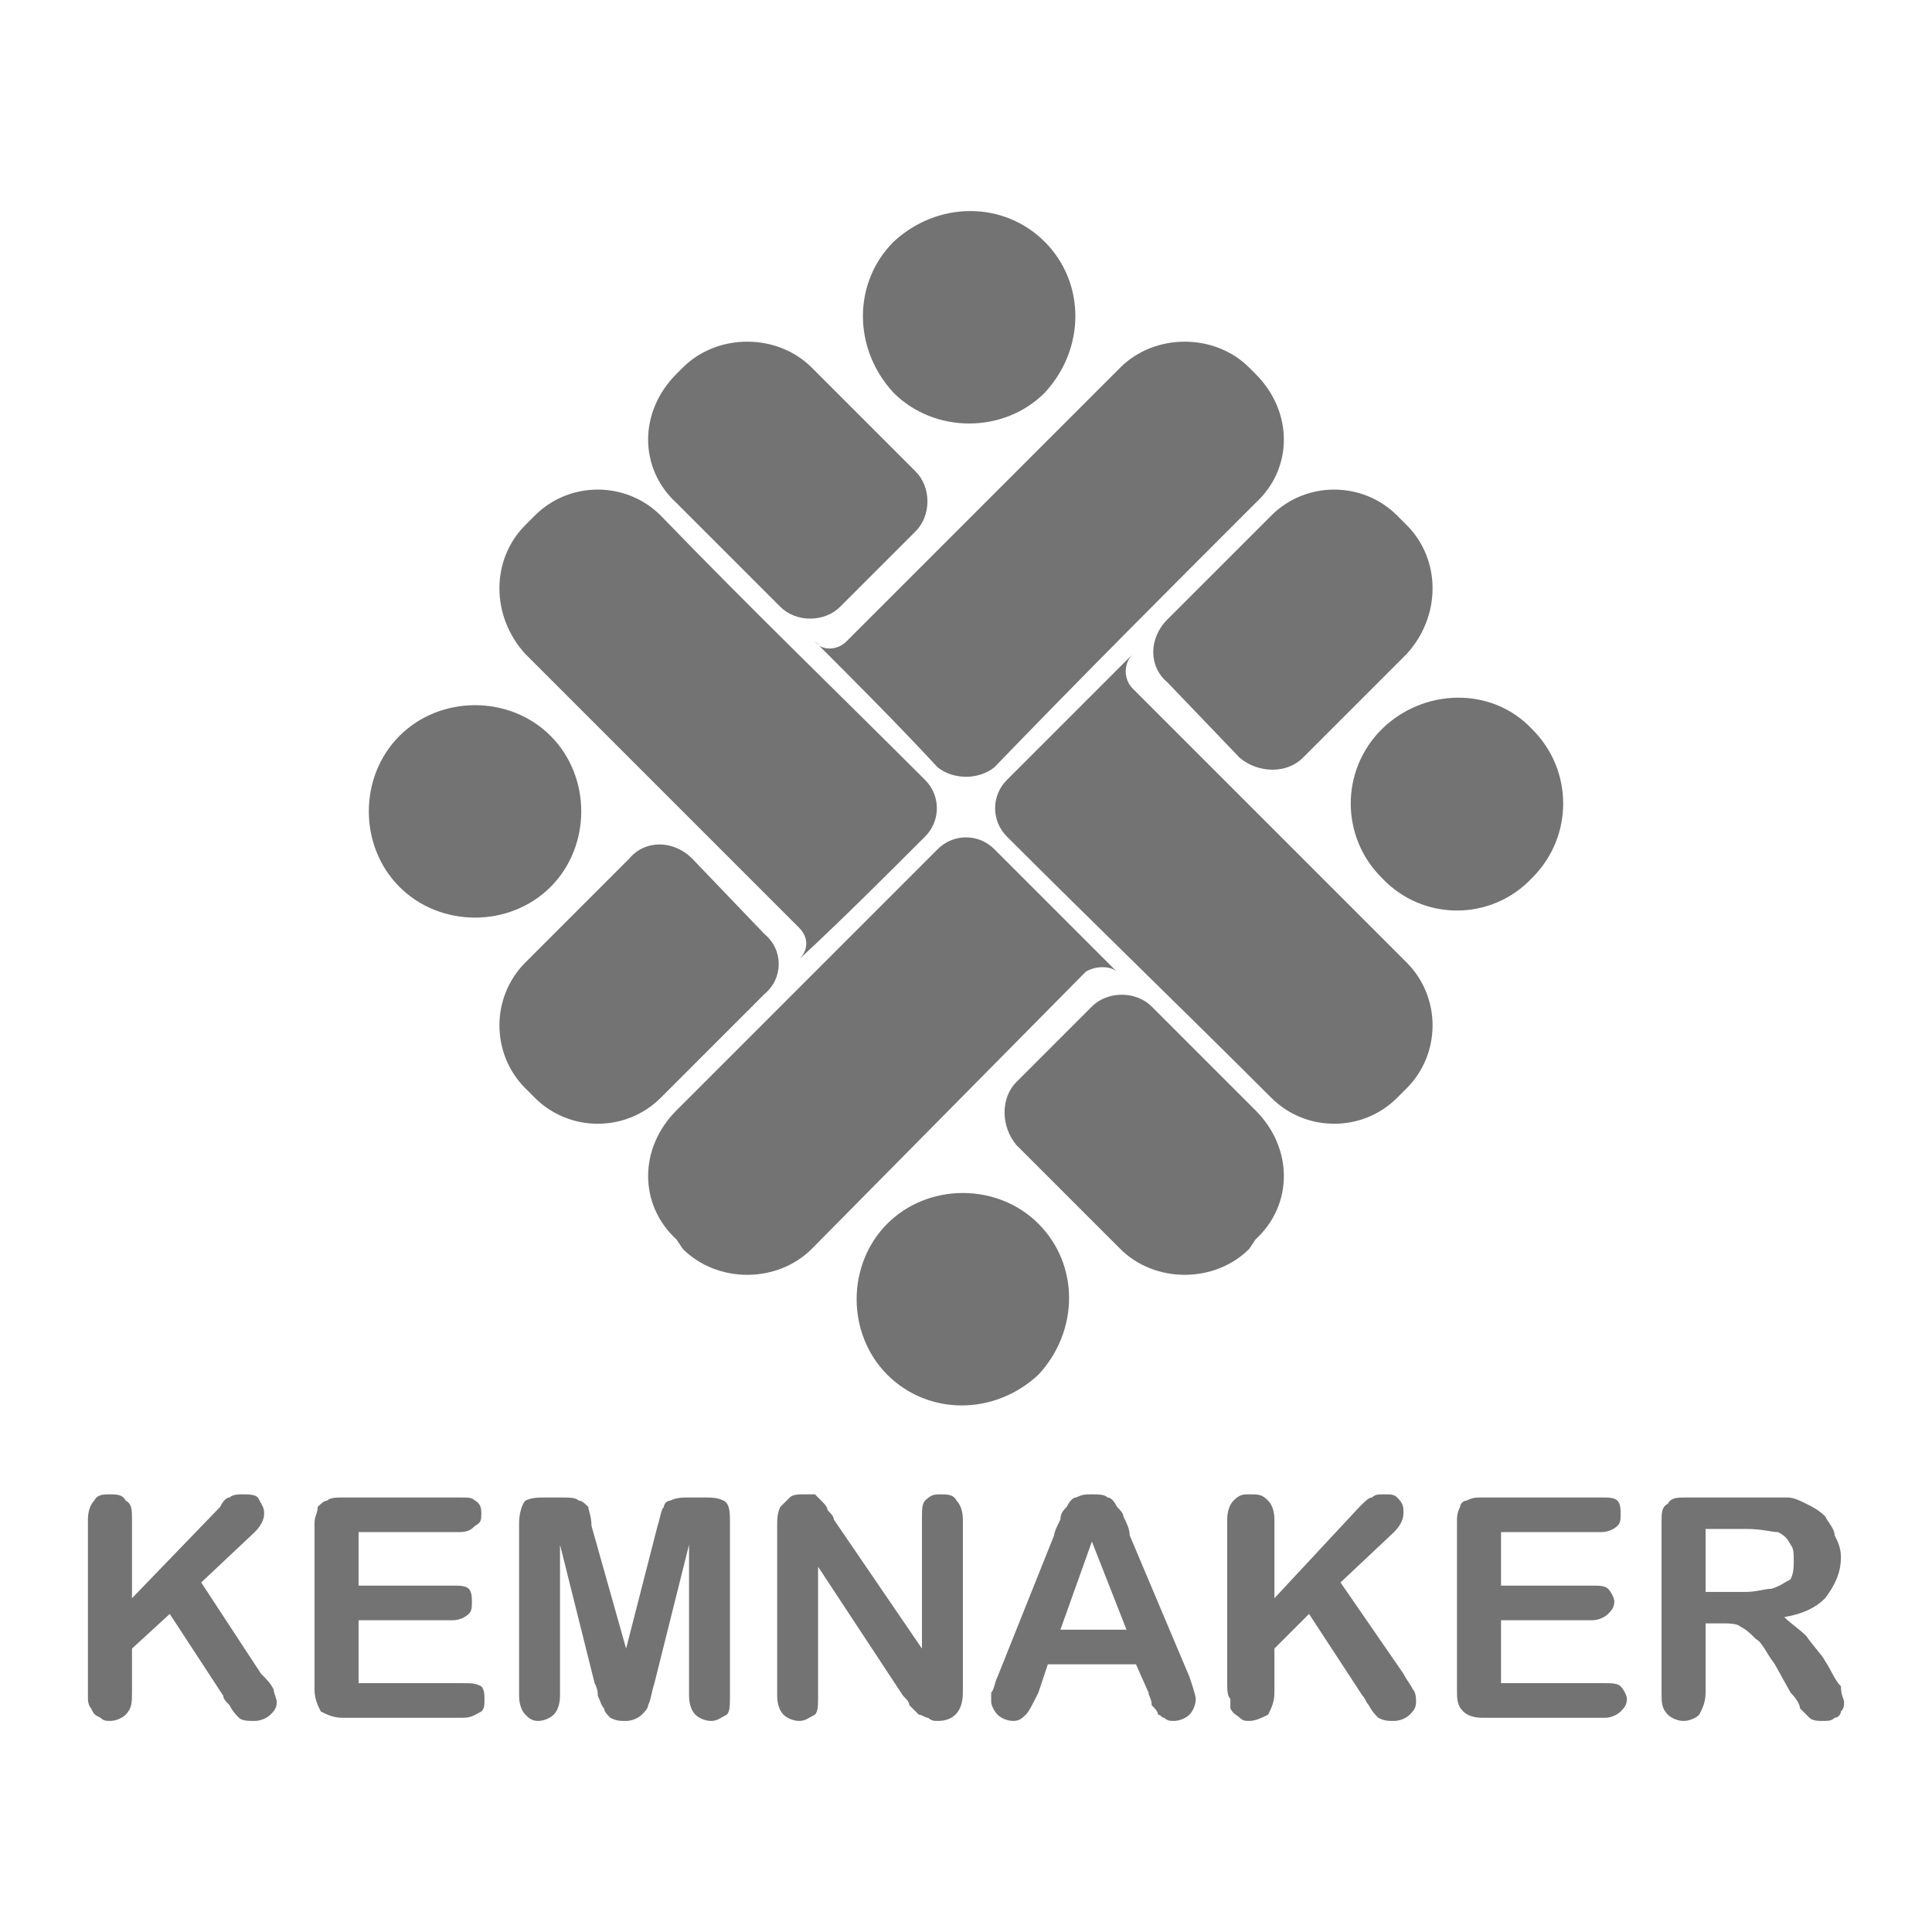 <svg xmlns="http://www.w3.org/2000/svg" xmlns:xlink="http://www.w3.org/1999/xlink" version="1.1" width="1000" height="1000" viewBox="0 0 1000 1000" xml:space="preserve">
<desc>Created with Fabric.js 3.5.0</desc>
<defs>
</defs>
<rect x="0" y="0" width="100%" height="100%" fill="rgba(255,255,255,0)"/>
<g transform="matrix(1.629 0 0 1.629 500.001 500.001)" id="539575">
<path style="stroke: none; stroke-width: 1; stroke-dasharray: none; stroke-linecap: butt; stroke-dashoffset: 0; stroke-linejoin: miter; stroke-miterlimit: 4; is-custom-font: none; font-file-url: none; fill: rgb(115,115,115); fill-rule: evenodd; opacity: 1;" vector-effect="non-scaling-stroke" transform=" translate(-279, -240.125)" d="M 295 277 l 24 -24 c 5 -5 14 -5 19 0 l 33 33 c 12 12 12 30 0 41 l -2 3 c -11 11 -30 11 -41 0 l -33 -33 c -5 -6 -5 -15 0 -20 z m -281 139 l 0 25 l 28 -29 c 1 -2 2 -3 3 -3 c 1 -1 3 -1 4 -1 c 2 0 4 0 5 1 c 1 2 2 3 2 5 c 0 2 -1 4 -3 6 l -17 16 l 19 29 c 2 2 3 3 4 5 c 0 1 1 3 1 4 c 0 2 -1 3 -2 4 c -1 1 -3 2 -5 2 c -2 0 -4 0 -5 -1 c -1 -1 -2 -2 -3 -4 c -1 -1 -2 -2 -2 -3 l -17 -26 l -12 11 l 0 14 c 0 3 0 5 -2 7 c -1 1 -3 2 -5 2 c -1 0 -2 0 -3 -1 c -2 -1 -2 -1 -3 -3 c 0 0 -1 -1 -1 -3 c 0 -1 0 -3 0 -5 l 0 -52 c 0 -3 1 -5 2 -6 c 1 -2 3 -2 5 -2 c 2 0 4 0 5 2 c 2 1 2 3 2 6 z m 104 4 l -32 0 l 0 17 l 30 0 c 2 0 4 0 5 1 c 1 1 1 3 1 4 c 0 2 0 3 -1 4 c -1 1 -3 2 -5 2 l -30 0 l 0 20 l 33 0 c 3 0 4 0 6 1 c 1 1 1 3 1 4 c 0 2 0 3 -1 4 c -2 1 -3 2 -6 2 l -38 0 c -3 0 -5 -1 -7 -2 c -1 -2 -2 -4 -2 -7 l 0 -53 c 0 -2 1 -3 1 -5 c 1 -1 2 -2 3 -2 c 1 -1 3 -1 5 -1 l 37 0 c 3 0 4 0 5 1 c 2 1 2 3 2 4 c 0 2 0 3 -2 4 c -1 1 -2 2 -5 2 z m 43 48 l -11 -44 l 0 48 c 0 3 -1 5 -2 6 c -1 1 -3 2 -5 2 c -2 0 -3 -1 -4 -2 c -1 -1 -2 -3 -2 -6 l 0 -55 c 0 -3 1 -6 2 -7 c 2 -1 4 -1 7 -1 l 4 0 c 3 0 5 0 6 1 c 1 0 2 1 3 2 c 0 1 1 3 1 6 l 11 39 l 10 -39 c 1 -3 1 -5 2 -6 c 0 -1 1 -2 2 -2 c 2 -1 4 -1 6 -1 l 5 0 c 2 0 4 0 6 1 c 2 1 2 4 2 7 l 0 55 c 0 3 0 5 -1 6 c -2 1 -3 2 -5 2 c -2 0 -4 -1 -5 -2 c -1 -1 -2 -3 -2 -6 l 0 -48 l -11 44 c -1 3 -1 5 -2 7 c 0 1 -1 2 -2 3 c -1 1 -3 2 -5 2 c -2 0 -3 0 -5 -1 c -1 -1 -2 -2 -2 -3 c -1 -1 -1 -2 -2 -4 c 0 -1 0 -2 -1 -4 z m 76 -52 l 28 41 l 0 -41 c 0 -3 0 -5 1 -6 c 2 -2 3 -2 5 -2 c 2 0 4 0 5 2 c 1 1 2 3 2 6 l 0 55 c 0 6 -3 9 -8 9 c -1 0 -2 0 -3 -1 c -1 0 -2 -1 -3 -1 c -1 -1 -2 -2 -3 -3 c 0 -1 -1 -2 -2 -3 l -27 -41 l 0 41 c 0 3 0 5 -1 6 c -2 1 -3 2 -5 2 c -2 0 -4 -1 -5 -2 c -1 -1 -2 -3 -2 -6 l 0 -54 c 0 -2 0 -4 1 -6 c 1 -1 2 -2 3 -3 c 1 -1 3 -1 4 -1 c 2 0 3 0 4 0 c 1 1 1 1 2 2 c 1 1 2 2 2 3 c 1 1 2 2 2 3 z m 100 55 l -4 -9 l -28 0 l -3 9 c -2 4 -3 6 -4 7 c -1 1 -2 2 -4 2 c -2 0 -4 -1 -5 -2 c -1 -1 -2 -3 -2 -4 c 0 -1 0 -2 0 -3 c 1 -1 1 -3 2 -5 l 18 -45 c 0 -1 1 -3 2 -5 c 0 -2 1 -3 2 -4 c 1 -2 2 -3 3 -3 c 2 -1 3 -1 5 -1 c 2 0 4 0 5 1 c 1 0 2 1 3 3 c 1 1 2 2 2 3 c 1 2 2 4 2 6 l 19 45 c 1 3 2 6 2 7 c 0 2 -1 4 -2 5 c -1 1 -3 2 -5 2 c -1 0 -2 0 -3 -1 c -1 0 -1 -1 -2 -1 c 0 -1 -1 -2 -2 -3 c 0 -2 -1 -3 -1 -4 z m -28 -20 l 21 0 l -11 -28 l -10 28 z m 68 -35 l 0 25 l 27 -29 c 2 -2 3 -3 4 -3 c 1 -1 2 -1 4 -1 c 2 0 3 0 4 1 c 2 2 2 3 2 5 c 0 2 -1 4 -3 6 l -17 16 l 20 29 c 1 2 2 3 3 5 c 1 1 1 3 1 4 c 0 2 -1 3 -2 4 c -1 1 -3 2 -5 2 c -2 0 -3 0 -5 -1 c -1 -1 -2 -2 -3 -4 c -1 -1 -1 -2 -2 -3 l -17 -26 l -11 11 l 0 14 c 0 3 -1 5 -2 7 c -2 1 -4 2 -6 2 c -1 0 -2 0 -3 -1 c -1 -1 -2 -1 -3 -3 c 0 0 0 -1 0 -3 c -1 -1 -1 -3 -1 -5 l 0 -52 c 0 -3 1 -5 2 -6 c 2 -2 3 -2 5 -2 c 3 0 4 0 6 2 c 1 1 2 3 2 6 z m 104 4 l -32 0 l 0 17 l 29 0 c 2 0 4 0 5 1 c 1 1 2 3 2 4 c 0 2 -1 3 -2 4 c -1 1 -3 2 -5 2 l -29 0 l 0 20 l 33 0 c 2 0 4 0 5 1 c 1 1 2 3 2 4 c 0 2 -1 3 -2 4 c -1 1 -3 2 -5 2 l -39 0 c -3 0 -5 -1 -6 -2 c -2 -2 -2 -4 -2 -7 l 0 -53 c 0 -2 0 -3 1 -5 c 0 -1 1 -2 2 -2 c 2 -1 3 -1 5 -1 l 38 0 c 2 0 4 0 5 1 c 1 1 1 3 1 4 c 0 2 0 3 -1 4 c -1 1 -3 2 -5 2 z m 38 29 l -5 0 l 0 22 c 0 3 -1 5 -2 7 c -1 1 -3 2 -5 2 c -2 0 -4 -1 -5 -2 c -2 -2 -2 -4 -2 -7 l 0 -54 c 0 -3 0 -5 2 -6 c 1 -2 3 -2 6 -2 l 24 0 c 3 0 5 0 8 0 c 2 0 4 1 6 2 c 2 1 4 2 6 4 c 1 2 3 4 3 6 c 1 2 2 4 2 7 c 0 5 -2 9 -5 13 c -3 3 -7 5 -13 6 c 2 2 5 4 7 6 c 2 3 5 6 6 8 c 2 3 3 6 5 8 c 0 3 1 4 1 5 c 0 1 0 2 -1 3 c 0 1 -1 2 -2 2 c -1 1 -2 1 -4 1 c -1 0 -3 0 -4 -1 c -1 -1 -2 -2 -3 -3 c 0 -1 -1 -3 -3 -5 l -5 -9 c -3 -4 -4 -7 -6 -8 c -2 -2 -3 -3 -5 -4 c -1 -1 -4 -1 -6 -1 z m 8 -30 l -13 0 l 0 20 l 13 0 c 3 0 6 -1 8 -1 c 3 -1 4 -2 6 -3 c 1 -2 1 -4 1 -6 c 0 -2 0 -4 -1 -5 c -1 -2 -2 -3 -4 -4 c -2 0 -5 -1 -10 -1 z m -116 -254 c 13 -13 35 -14 48 0 c 13 13 13 34 0 47 c -13 14 -35 14 -48 0 c -13 -13 -13 -34 0 -47 z m -107 -107 c 13 -14 13 -35 0 -48 c -13 -13 -34 -13 -48 0 c -13 13 -13 34 0 48 c 13 13 35 13 48 0 z m -50 264 c -13 13 -13 35 0 48 c 13 13 34 13 48 0 c 13 -14 13 -35 0 -48 c -13 -13 -35 -13 -48 0 z m -107 -107 c -13 13 -35 13 -48 0 c -13 -13 -13 -35 0 -48 c 13 -13 35 -13 48 0 c 13 13 13 35 0 48 z m 45 -9 l 23 24 c 6 5 6 14 0 19 l -33 33 c -11 11 -29 11 -40 0 l -3 -3 c -11 -11 -11 -29 0 -40 l 33 -33 c 5 -6 14 -6 20 0 z m 177 -156 l 2 2 c 12 12 12 30 0 41 c -28 28 -55 55 -83 84 c -5 4 -13 4 -18 0 c -13 -14 -26 -27 -39 -40 c 2 3 7 3 10 0 l 87 -87 c 11 -11 30 -11 41 0 z m -3 124 l -23 -24 c -6 -5 -6 -14 0 -20 l 33 -33 c 11 -11 29 -11 40 0 l 3 3 c 11 11 11 29 0 41 l -33 33 c -5 5 -14 5 -20 0 z m -177 156 l -2 -3 c -12 -11 -12 -29 0 -41 c 28 -28 55 -55 83 -83 c 5 -5 13 -5 18 0 c 13 13 26 26 39 39 c -2 -2 -7 -2 -10 0 l -87 88 c -11 11 -30 11 -41 0 z m 74 -228 l -24 24 c -5 5 -14 5 -19 0 l -33 -33 c -12 -11 -12 -29 0 -41 l 2 -2 c 11 -11 30 -11 41 0 l 33 33 c 5 5 5 14 0 19 z m 156 177 l -3 3 c -11 11 -29 11 -40 0 c -28 -28 -56 -55 -84 -83 c -5 -5 -5 -13 0 -18 c 13 -13 26 -26 40 -40 c -3 3 -3 8 0 11 l 87 87 c 11 11 11 29 0 40 z m -280 -179 l 3 -3 c 11 -11 29 -11 40 0 c 28 29 56 56 84 84 c 5 5 5 13 0 18 c -13 13 -26 26 -40 39 c 3 -3 3 -7 0 -10 l -87 -87 c -11 -12 -11 -30 0 -41 z" stroke-linecap="round"/>
</g>
</svg>